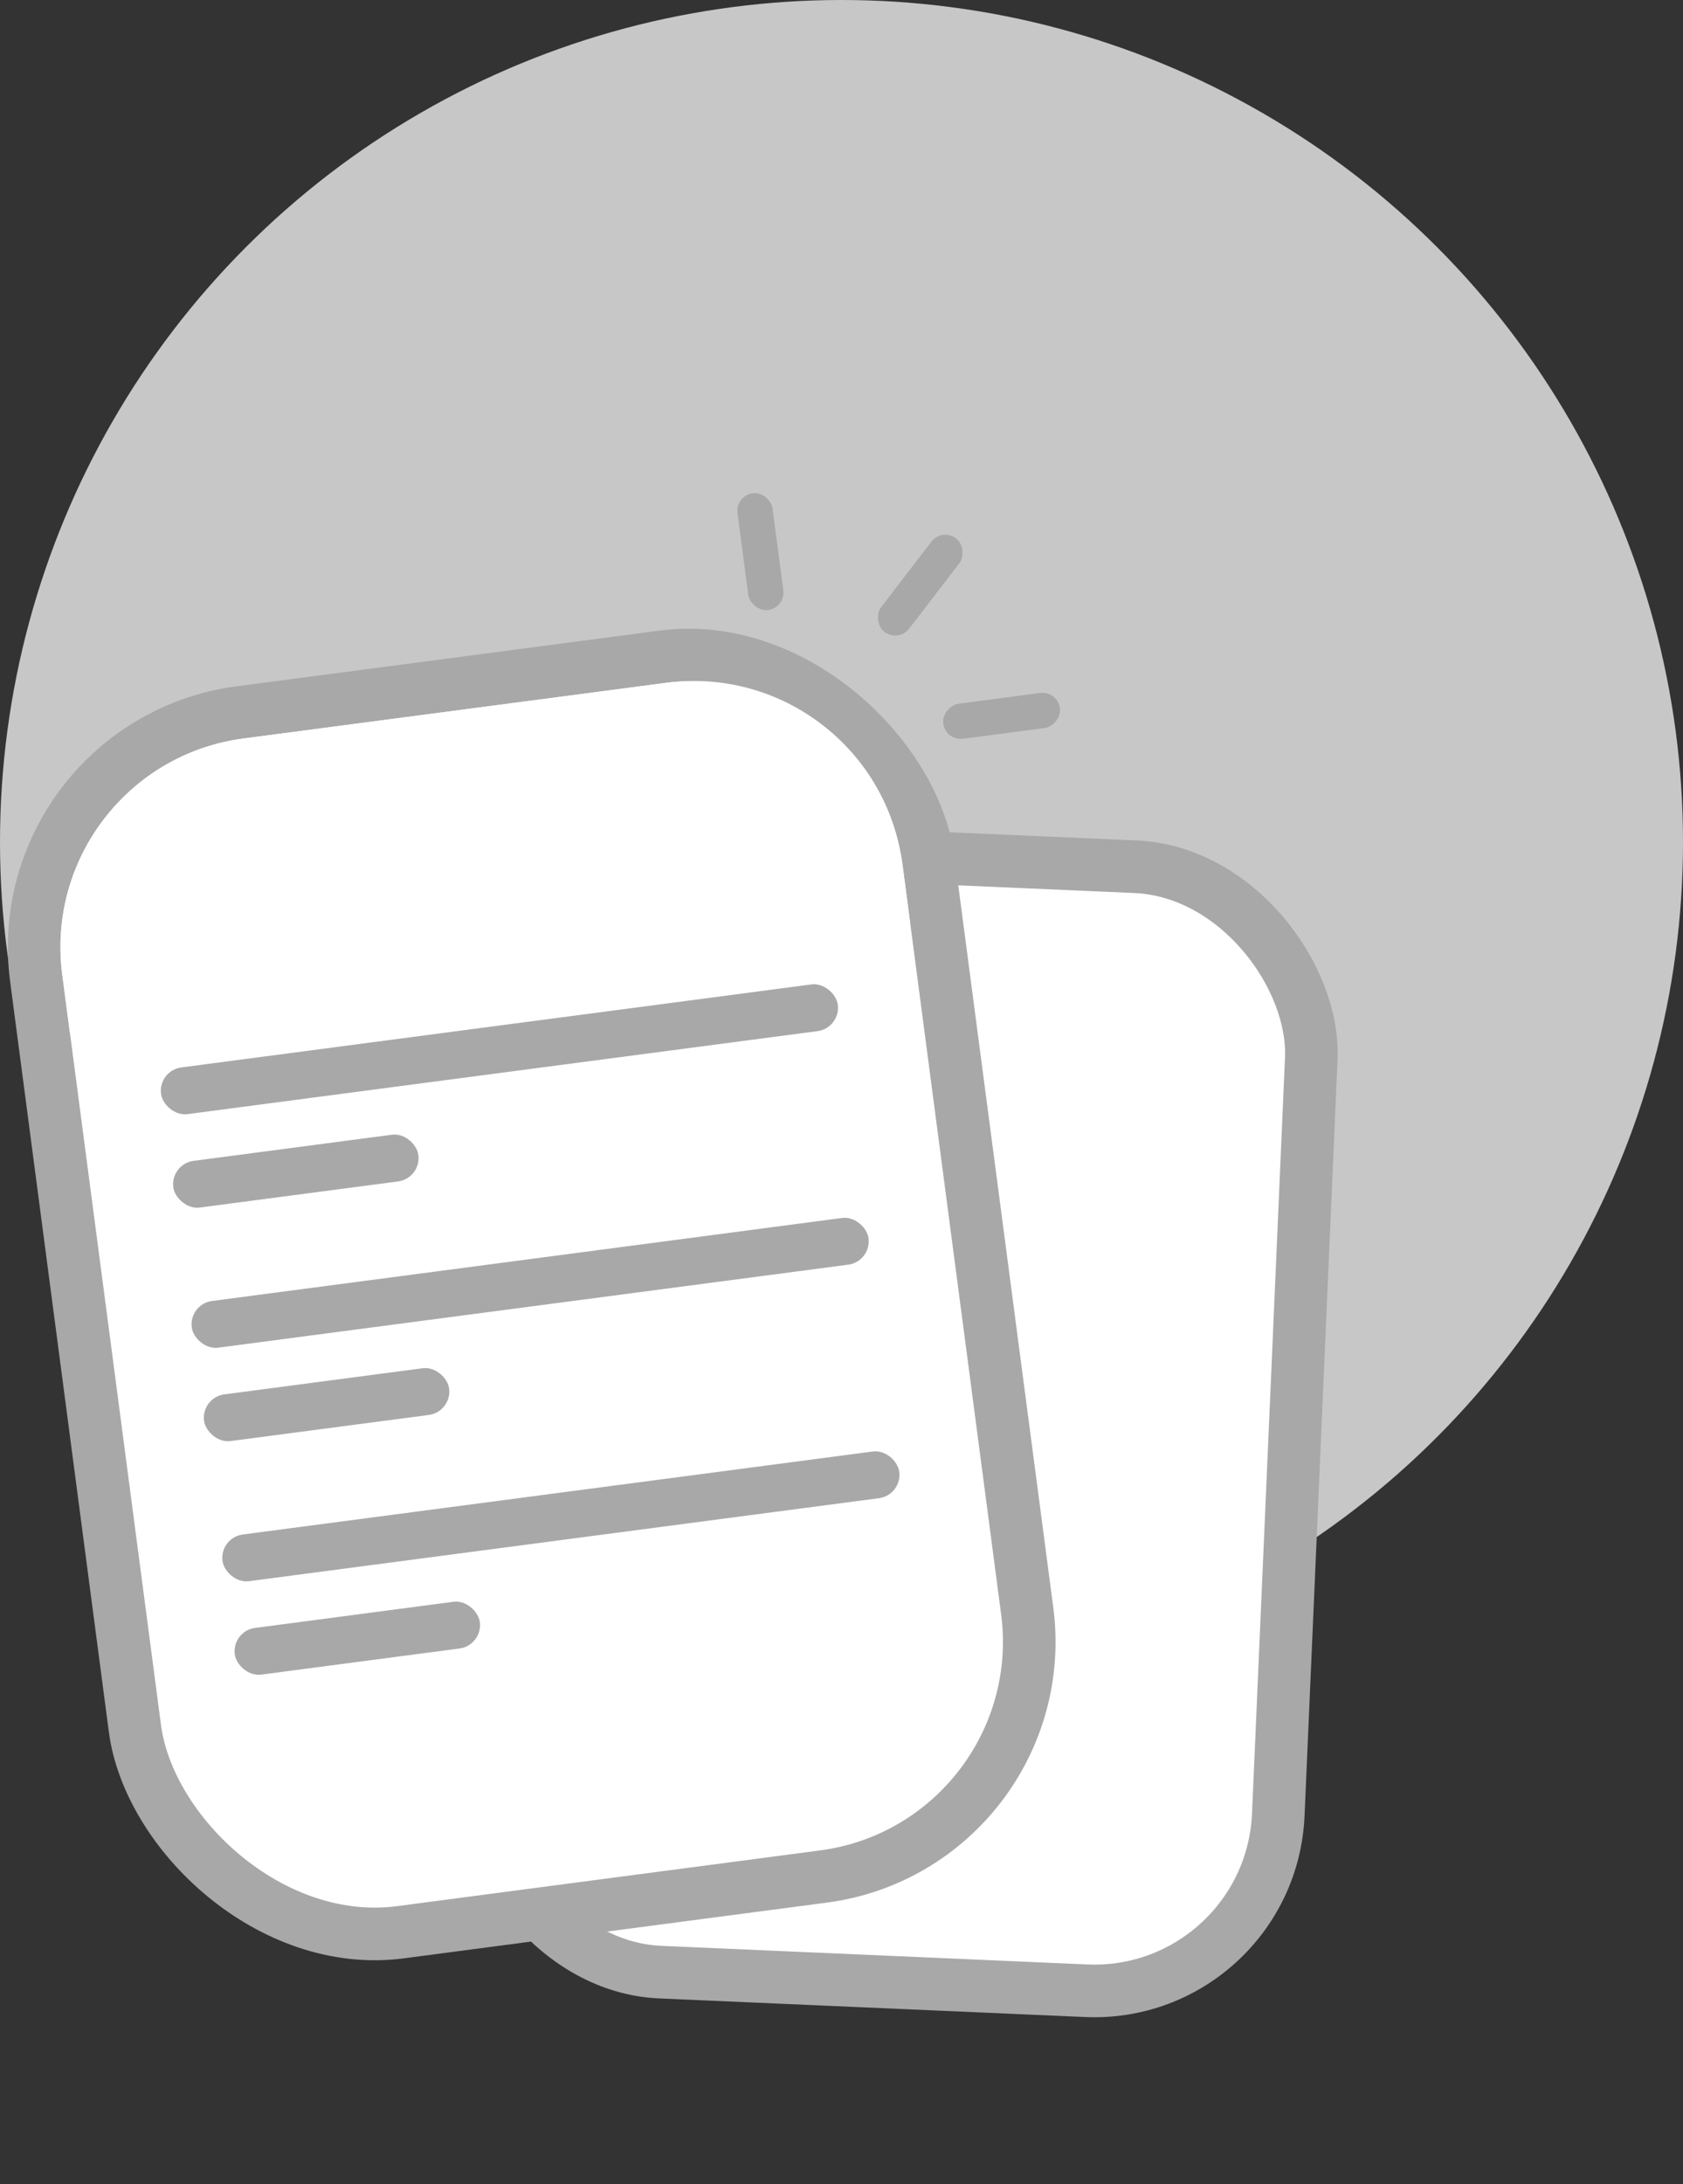 <svg width="64" height="83" viewBox="0 0 64 83" fill="none" xmlns="http://www.w3.org/2000/svg">
<rect x="0" y="0" width="64" height="83" fill="#333333" stroke="none"/>
<circle cx="32" cy="32" r="32" fill="#C7C7C7"/>
<rect x="19.974" y="31.924" width="30.224" height="42.755" rx="7" transform="rotate(2.5 19.974 31.924)" fill="white" stroke="#A8A8A8" stroke-width="2"/>
<rect x="0.202" y="28.248" width="34.224" height="46.755" rx="9" transform="rotate(-7.5 0.202 28.248)" fill="white" stroke="#A8A8A8" stroke-width="2"/>
<path d="M2.368 37.041C1.791 32.66 4.875 28.642 9.255 28.065L25.34 25.948C29.721 25.371 33.739 28.454 34.316 32.835L34.615 35.109L2.667 39.315L2.368 37.041Z" fill="white"/>
<rect x="40.22" y="26.246" width="1.343" height="4.476" rx="0.671" transform="rotate(82.5 40.22 26.246)" fill="#A8A8A8"/>
<rect x="27.958" y="18.832" width="1.343" height="4.476" rx="0.671" transform="rotate(-7.5 27.958 18.832)" fill="#A8A8A8"/>
<rect x="35.825" y="20.053" width="1.343" height="4.476" rx="0.671" transform="rotate(37.5 35.825 20.053)" fill="#A8A8A8"/>
<rect x="6.007" y="40.681" width="25.958" height="1.79" rx="0.895" transform="rotate(-7.5 6.007 40.681)" fill="#A8A8A8"/>
<rect x="7.175" y="49.556" width="25.958" height="1.79" rx="0.895" transform="rotate(-7.5 7.175 49.556)" fill="#A8A8A8"/>
<rect x="8.344" y="58.43" width="25.958" height="1.79" rx="0.895" transform="rotate(-7.5 8.344 58.43)" fill="#A8A8A8"/>
<rect x="6.474" y="44.231" width="9.399" height="1.79" rx="0.895" transform="rotate(-7.5 6.474 44.231)" fill="#A8A8A8"/>
<rect x="7.643" y="53.105" width="9.399" height="1.79" rx="0.895" transform="rotate(-7.5 7.643 53.105)" fill="#A8A8A8"/>
<rect x="8.811" y="61.98" width="9.399" height="1.79" rx="0.895" transform="rotate(-7.5 8.811 61.98)" fill="#A8A8A8"/>
</svg>
